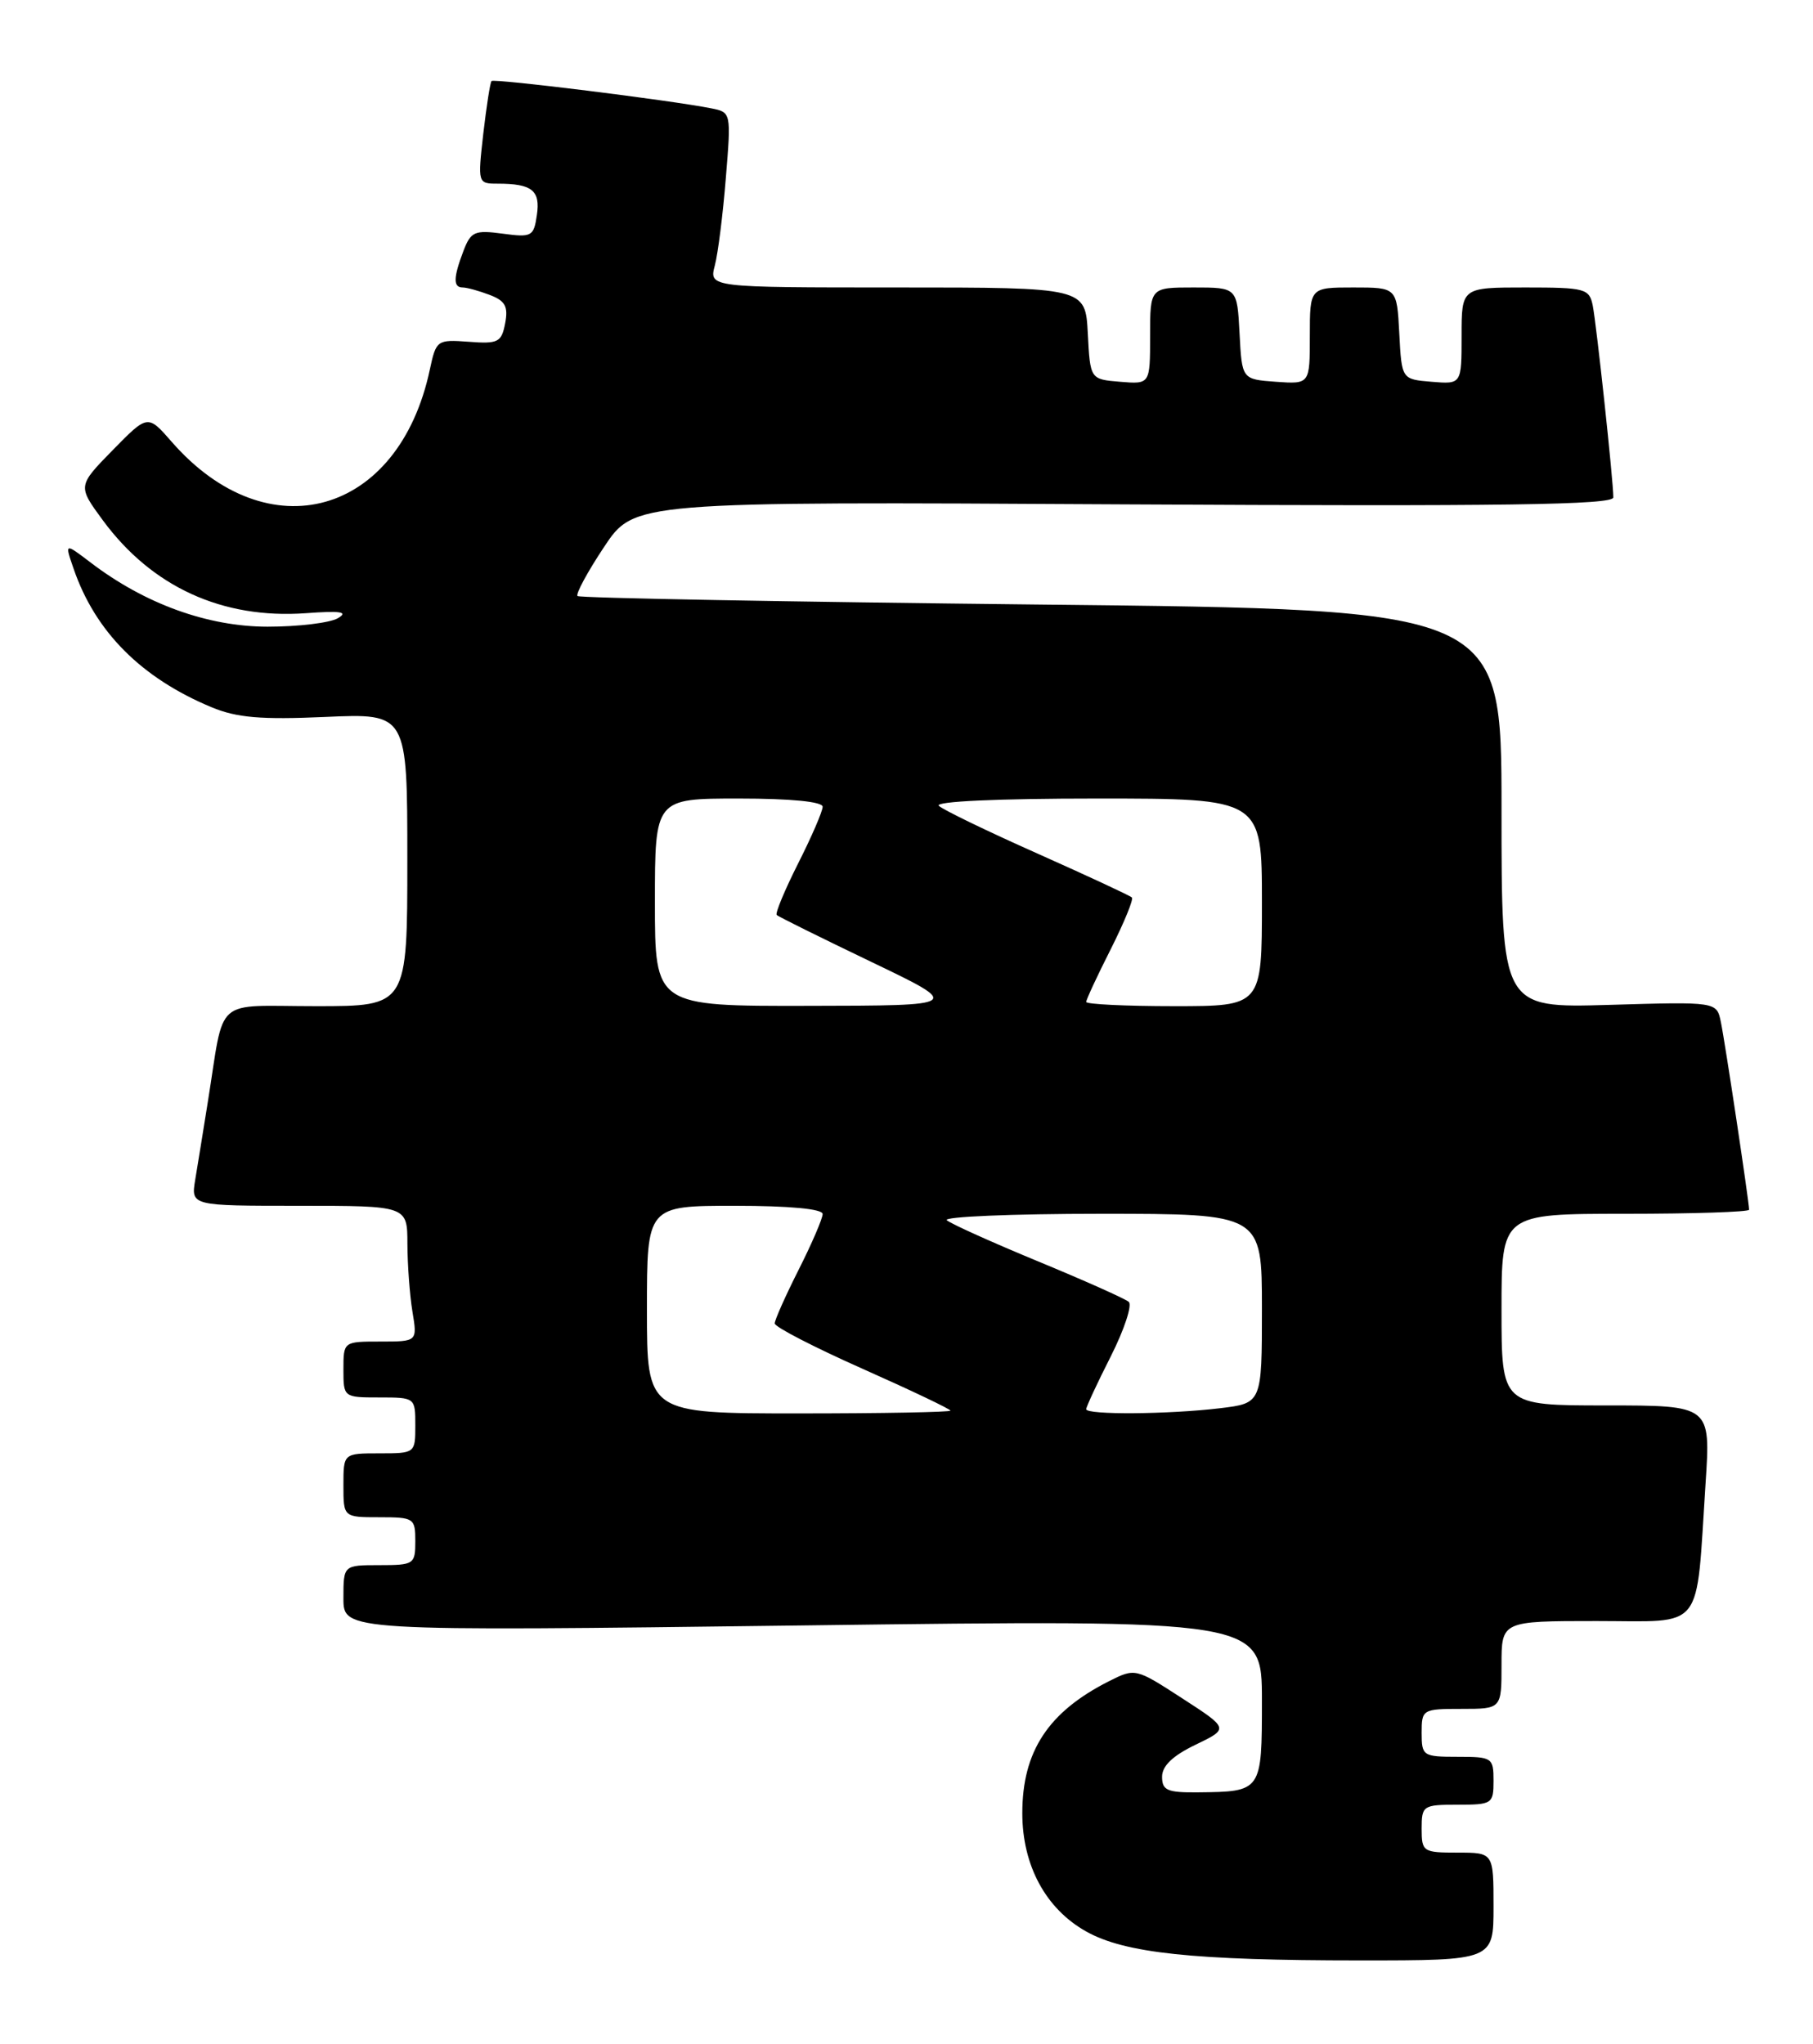 <?xml version="1.0" encoding="UTF-8" standalone="no"?>
<!DOCTYPE svg PUBLIC "-//W3C//DTD SVG 1.1//EN" "http://www.w3.org/Graphics/SVG/1.1/DTD/svg11.dtd" >
<svg xmlns="http://www.w3.org/2000/svg" xmlns:xlink="http://www.w3.org/1999/xlink" version="1.1" viewBox="0 0 227 256">
 <g >
 <path fill="currentColor"
d=" M 187.00 238.75 C 187.00 232.00 187.00 232.00 182.50 232.00 C 178.17 232.00 178.00 231.89 178.00 229.00 C 178.00 226.11 178.17 226.00 182.50 226.00 C 186.83 226.00 187.00 225.89 187.00 223.00 C 187.00 220.11 186.83 220.00 182.50 220.00 C 178.17 220.00 178.00 219.89 178.00 217.00 C 178.00 214.07 178.11 214.00 183.00 214.00 C 188.00 214.00 188.00 214.00 188.00 208.50 C 188.00 203.00 188.00 203.00 199.91 203.00 C 213.57 203.00 212.31 204.60 213.55 185.75 C 214.19 176.00 214.19 176.00 201.09 176.00 C 188.00 176.00 188.00 176.00 188.00 164.00 C 188.00 152.00 188.00 152.00 203.50 152.00 C 212.03 152.00 219.00 151.77 219.00 151.49 C 219.00 150.54 215.99 130.50 215.46 127.97 C 214.94 125.44 214.94 125.44 201.47 125.84 C 188.00 126.23 188.00 126.23 188.00 101.28 C 188.00 76.32 188.00 76.32 130.38 75.71 C 98.69 75.37 72.56 74.89 72.31 74.64 C 72.06 74.39 73.55 71.63 75.63 68.50 C 79.41 62.81 79.41 62.81 140.70 63.16 C 188.30 63.42 202.00 63.23 202.00 62.29 C 202.00 60.20 199.89 40.62 199.42 38.25 C 198.99 36.14 198.46 36.00 190.98 36.00 C 183.00 36.00 183.00 36.00 183.00 42.06 C 183.00 48.12 183.00 48.12 179.25 47.81 C 175.50 47.50 175.50 47.50 175.20 41.75 C 174.90 36.00 174.90 36.00 169.45 36.00 C 164.00 36.00 164.00 36.00 164.00 42.06 C 164.00 48.11 164.00 48.11 159.75 47.81 C 155.50 47.50 155.50 47.50 155.20 41.75 C 154.90 36.00 154.90 36.00 149.45 36.00 C 144.00 36.00 144.00 36.00 144.00 42.06 C 144.00 48.12 144.00 48.12 140.25 47.81 C 136.50 47.50 136.50 47.50 136.20 41.75 C 135.90 36.00 135.90 36.00 112.34 36.00 C 88.78 36.00 88.78 36.00 89.50 33.25 C 89.90 31.74 90.52 26.80 90.88 22.28 C 91.55 14.07 91.55 14.06 89.02 13.56 C 83.93 12.55 61.85 9.81 61.54 10.15 C 61.37 10.34 60.91 13.31 60.51 16.75 C 59.81 22.95 59.82 23.00 62.32 23.00 C 66.61 23.00 67.68 23.85 67.22 26.93 C 66.83 29.62 66.58 29.75 62.93 29.26 C 59.42 28.79 58.95 29.00 58.02 31.44 C 56.75 34.78 56.73 36.00 57.93 36.00 C 58.45 36.00 59.97 36.42 61.31 36.93 C 63.26 37.67 63.65 38.38 63.25 40.48 C 62.79 42.87 62.38 43.08 58.69 42.80 C 54.72 42.51 54.61 42.59 53.82 46.27 C 49.94 64.56 33.56 69.15 21.50 55.33 C 18.50 51.89 18.50 51.89 14.11 56.37 C 9.72 60.86 9.72 60.86 12.88 65.16 C 19.02 73.50 27.84 77.54 38.29 76.79 C 42.69 76.47 43.66 76.62 42.30 77.42 C 41.31 78.00 37.35 78.48 33.50 78.48 C 26.00 78.47 18.12 75.62 11.34 70.44 C 8.09 67.97 8.09 67.97 9.22 71.23 C 11.93 79.12 17.70 84.91 26.50 88.57 C 29.65 89.88 32.68 90.14 40.75 89.78 C 51.00 89.33 51.00 89.33 51.00 107.66 C 51.00 126.00 51.00 126.00 39.58 126.00 C 26.57 126.00 28.18 124.57 26.02 138.00 C 25.45 141.57 24.74 145.96 24.44 147.75 C 23.91 151.00 23.91 151.00 37.45 151.00 C 51.00 151.00 51.00 151.00 51.01 155.75 C 51.02 158.36 51.30 162.19 51.64 164.25 C 52.26 168.00 52.26 168.00 47.63 168.00 C 43.01 168.00 43.00 168.00 43.00 171.50 C 43.00 174.98 43.02 175.00 47.50 175.00 C 51.98 175.00 52.00 175.02 52.00 178.50 C 52.00 181.98 51.98 182.00 47.50 182.00 C 43.00 182.00 43.00 182.00 43.00 186.00 C 43.00 190.00 43.00 190.00 47.50 190.00 C 51.83 190.00 52.00 190.11 52.00 193.00 C 52.00 195.89 51.83 196.00 47.50 196.00 C 43.00 196.00 43.00 196.00 43.00 200.14 C 43.00 204.28 43.00 204.28 100.50 203.55 C 158.00 202.81 158.00 202.81 158.00 212.94 C 158.00 224.36 157.99 224.37 150.00 224.45 C 146.15 224.49 145.50 224.21 145.50 222.50 C 145.50 221.14 146.84 219.86 149.69 218.49 C 153.88 216.47 153.88 216.47 148.01 212.67 C 142.16 208.88 142.14 208.88 138.82 210.55 C 131.24 214.39 128.00 219.33 128.00 227.06 C 128.00 233.60 130.93 239.03 135.99 241.87 C 140.82 244.59 149.42 245.50 170.25 245.50 C 187.00 245.50 187.00 245.50 187.00 238.75 Z  M 81.00 164.00 C 81.00 151.00 81.00 151.00 92.00 151.00 C 98.87 151.00 103.00 151.39 103.00 152.03 C 103.00 152.59 101.65 155.73 100.00 159.00 C 98.35 162.27 97.00 165.30 97.00 165.73 C 97.00 166.17 101.95 168.72 108.00 171.41 C 114.05 174.10 119.00 176.46 119.00 176.65 C 119.00 176.84 110.45 177.00 100.00 177.00 C 81.00 177.00 81.00 177.00 81.00 164.00 Z  M 136.00 176.47 C 136.00 176.18 137.38 173.20 139.08 169.85 C 140.77 166.50 141.78 163.43 141.33 163.03 C 140.87 162.63 135.78 160.36 130.00 157.97 C 124.22 155.58 119.07 153.26 118.55 152.81 C 118.03 152.37 126.69 152.00 137.80 152.00 C 158.00 152.00 158.00 152.00 158.00 163.86 C 158.00 175.72 158.00 175.72 152.75 176.35 C 146.34 177.12 136.00 177.20 136.00 176.47 Z  M 82.00 113.00 C 82.00 100.00 82.00 100.00 92.50 100.00 C 99.03 100.00 103.00 100.39 103.00 101.03 C 103.00 101.59 101.62 104.79 99.93 108.13 C 98.25 111.47 97.04 114.37 97.25 114.58 C 97.45 114.79 102.77 117.42 109.06 120.44 C 120.50 125.93 120.50 125.93 101.25 125.96 C 82.00 126.00 82.00 126.00 82.00 113.00 Z  M 136.00 125.47 C 136.00 125.18 137.38 122.21 139.07 118.87 C 140.75 115.53 141.95 112.61 141.72 112.39 C 141.49 112.16 136.18 109.69 129.90 106.89 C 123.63 104.10 118.07 101.41 117.55 100.91 C 116.98 100.36 124.87 100.00 137.30 100.00 C 158.00 100.00 158.00 100.00 158.00 113.00 C 158.00 126.00 158.00 126.00 147.00 126.00 C 140.95 126.00 136.00 125.76 136.00 125.47 Z "/>
</g>
</svg>